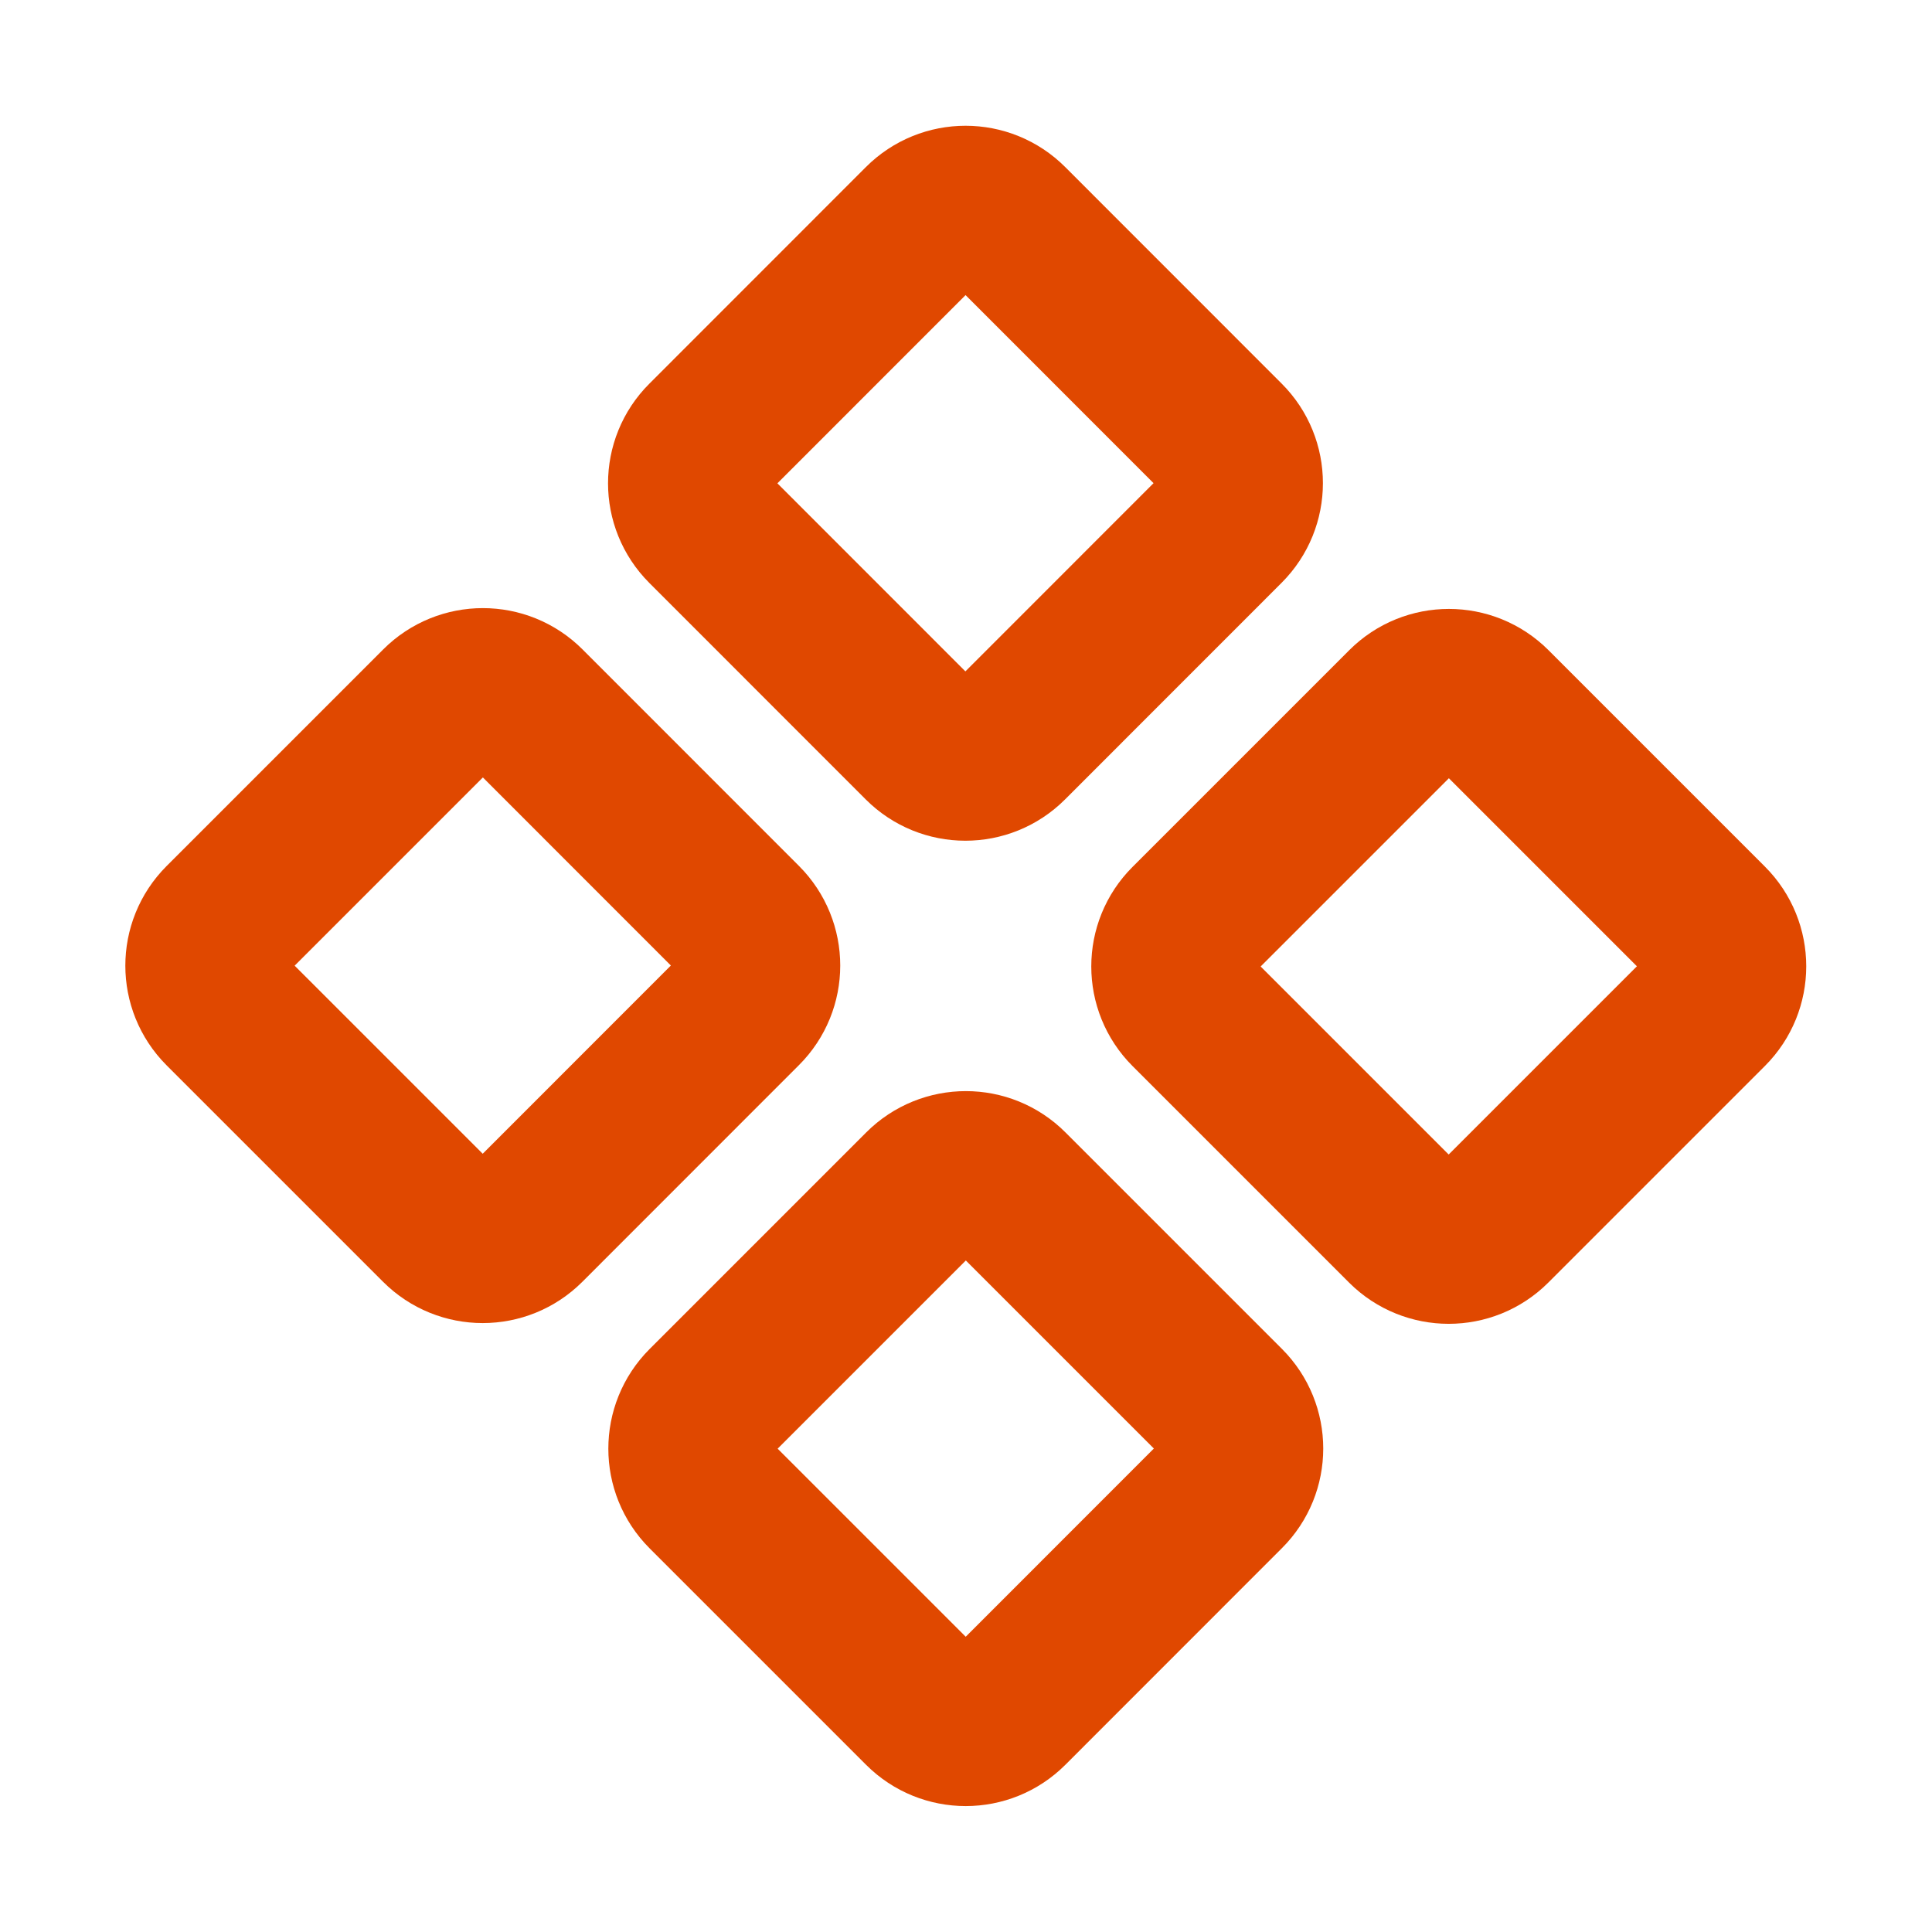 <svg width="24" height="24" viewBox="0 0 24 24" fill="none" xmlns="http://www.w3.org/2000/svg">
<path d="M11.464 2.782L8.773 5.474C8.48 5.766 8.48 6.241 8.773 6.534L11.462 9.224C11.755 9.517 12.23 9.517 12.523 9.224L15.214 6.532C15.507 6.239 15.507 5.764 15.214 5.472L12.525 2.782C12.232 2.489 11.757 2.489 11.464 2.782Z" stroke="#E04800" stroke-width="2" stroke-linecap="round" stroke-linejoin="round"/>
<path d="M17.468 8.784L14.776 11.476C14.483 11.768 14.483 12.243 14.776 12.536L17.466 15.226C17.759 15.518 18.234 15.518 18.526 15.226L21.218 12.534C21.511 12.241 21.511 11.766 21.218 11.473L18.529 8.784C18.236 8.491 17.761 8.491 17.468 8.784Z" stroke="#E04800" stroke-width="2" stroke-linecap="round" stroke-linejoin="round"/>
<path d="M5.468 8.774L2.776 11.466C2.484 11.759 2.484 12.233 2.776 12.526L5.466 15.216C5.759 15.509 6.234 15.509 6.527 15.216L9.218 12.524C9.511 12.232 9.511 11.757 9.218 11.464L6.529 8.774C6.236 8.481 5.761 8.481 5.468 8.774Z" stroke="#E04800" stroke-width="2" stroke-linecap="round" stroke-linejoin="round"/>
<path d="M11.468 14.774L8.776 17.466C8.484 17.759 8.484 18.233 8.776 18.526L11.466 21.216C11.759 21.509 12.234 21.509 12.527 21.216L15.218 18.524C15.511 18.232 15.511 17.757 15.218 17.464L12.528 14.774C12.236 14.481 11.761 14.481 11.468 14.774Z" stroke="#E04800" stroke-width="2" stroke-linecap="round" stroke-linejoin="round"/>
</svg>
